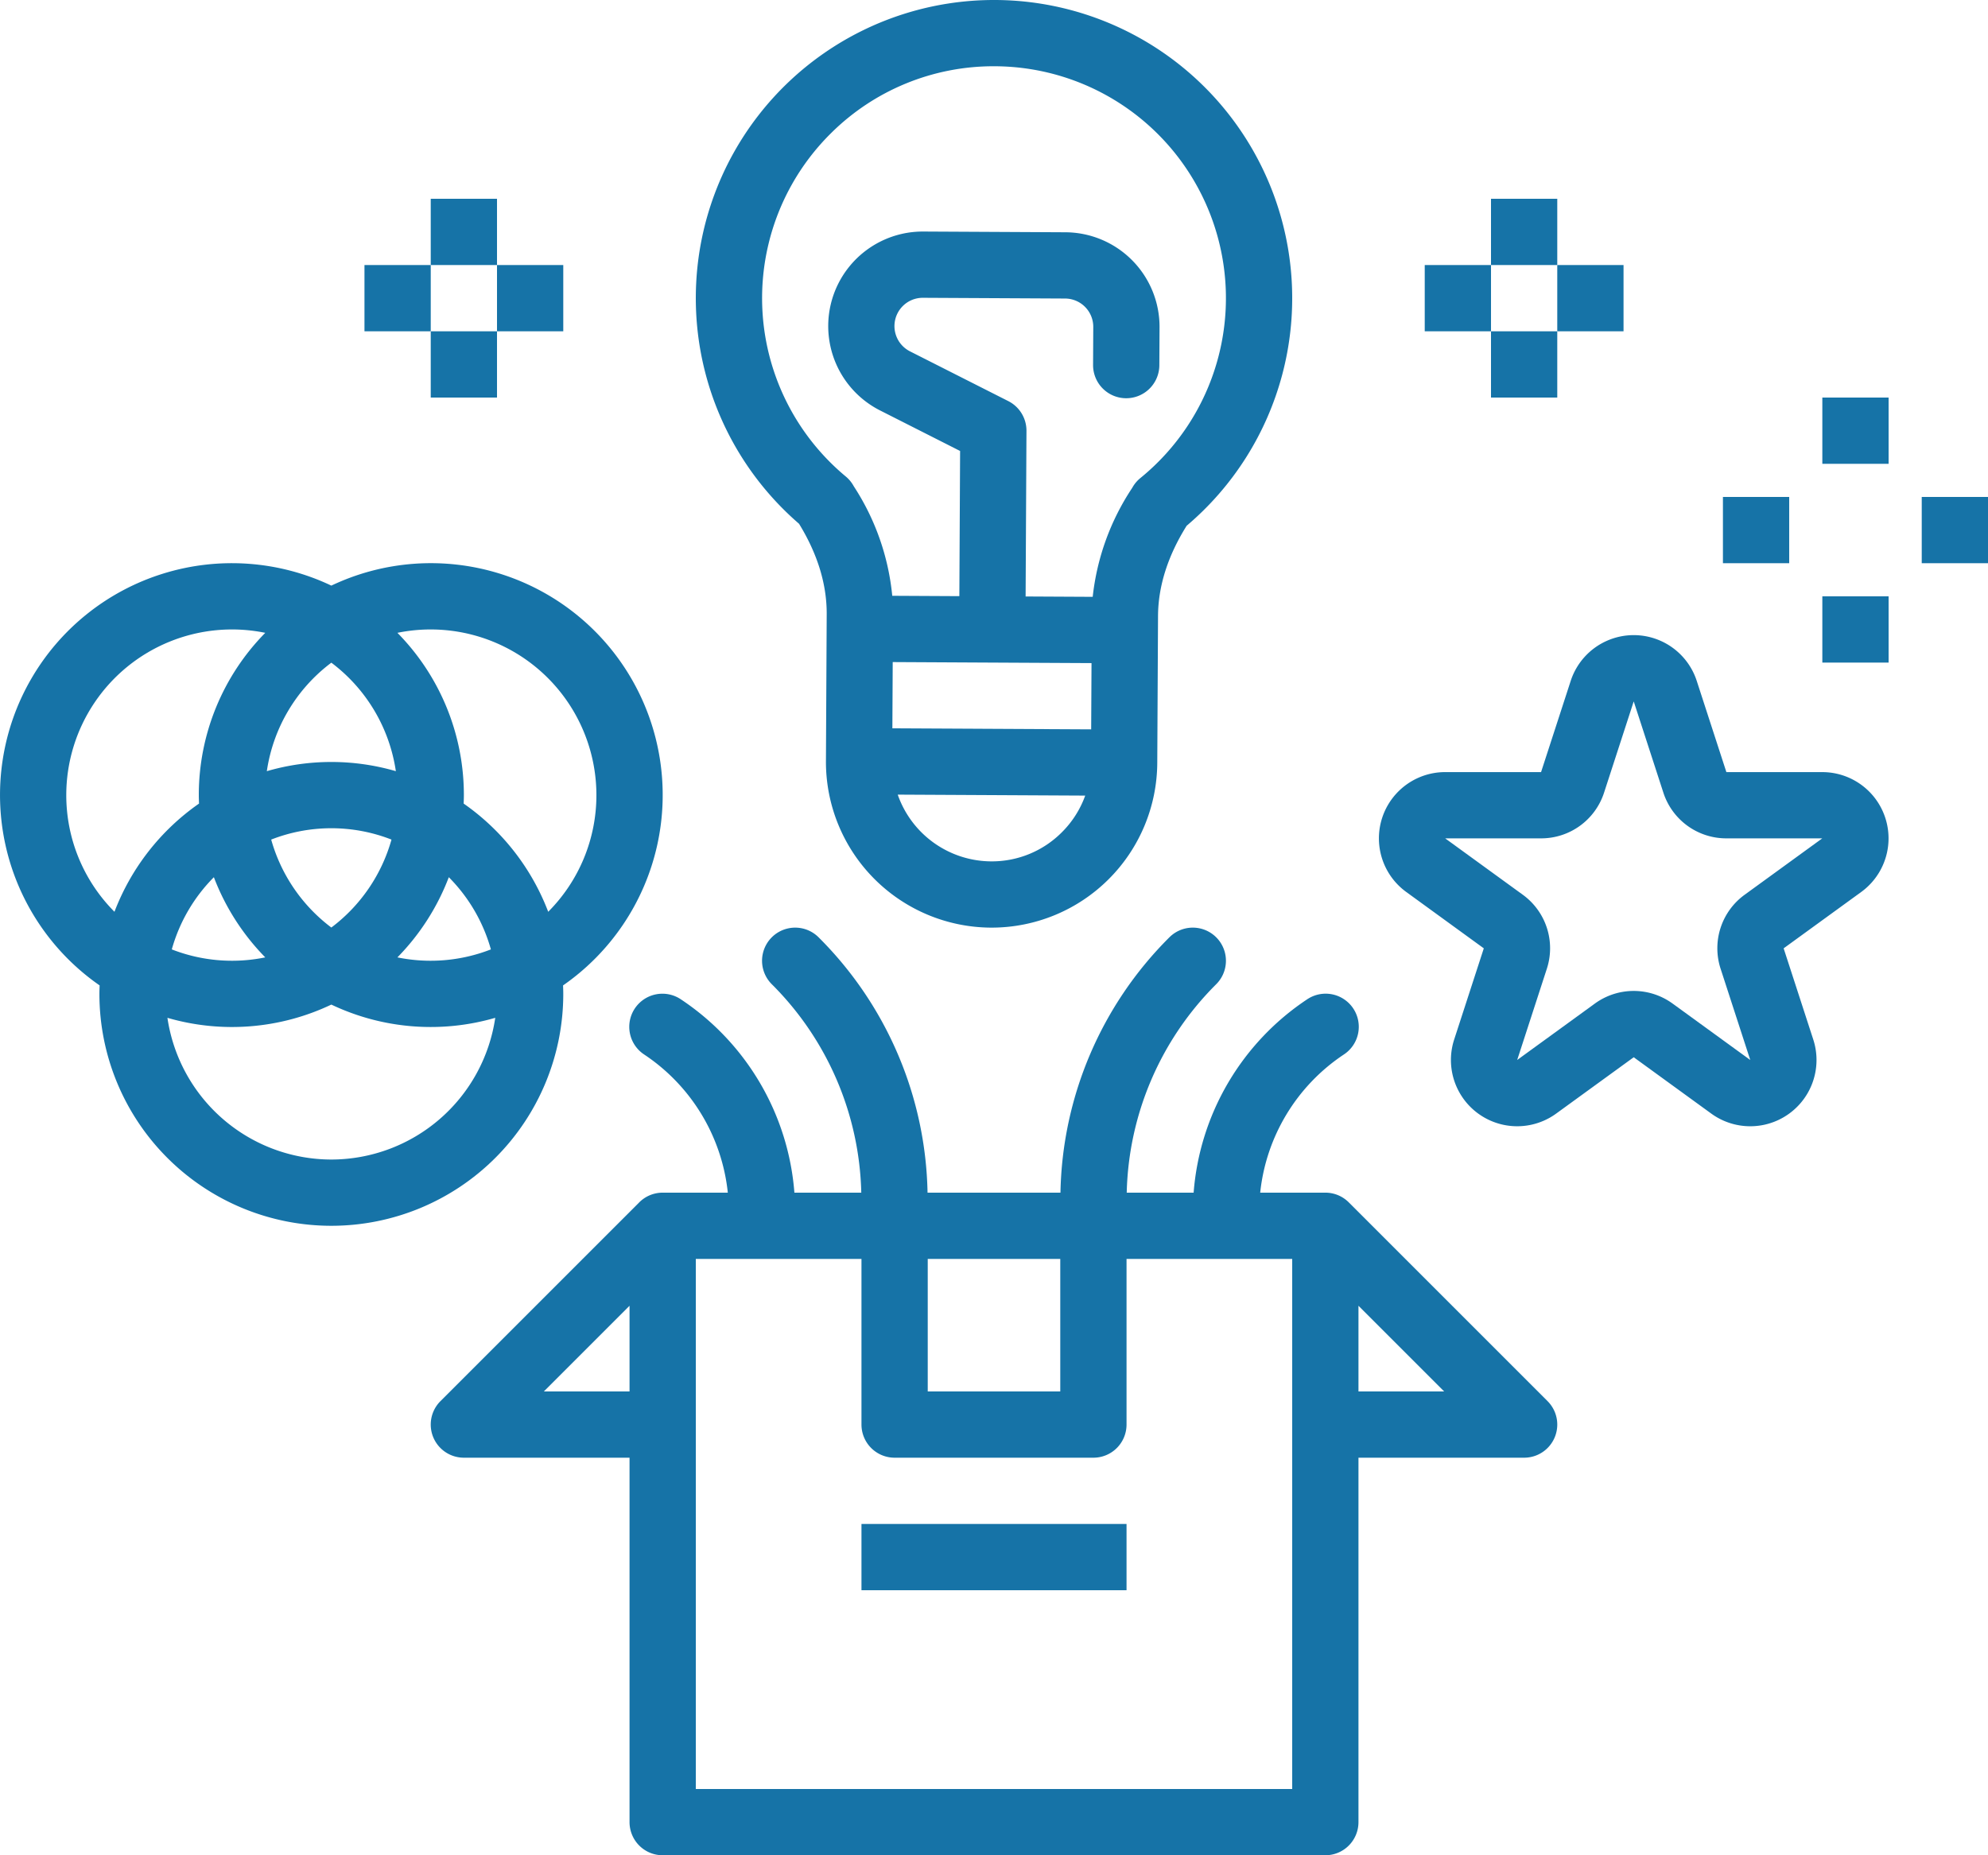 <svg xmlns="http://www.w3.org/2000/svg" width="480.002" height="448" viewBox="0 0 480.002 448">
  <g id="packaging_1_" data-name="packaging (1)" transform="translate(-15.998 -32)">
    <path id="Path_2057" data-name="Path 2057" d="M208.924,158.477c4.471,7.274,6.718,14.616,6.681,21.834l-.184,35.481A40.046,40.046,0,0,0,255.214,256h.213a40,40,0,0,0,39.993-39.786l.184-35.48c.037-7.189,2.366-14.519,6.912-21.777A72,72,0,0,0,256.373,32h-.383a72,72,0,0,0-47.066,126.477ZM255.535,192h.057l23.953.124-.083,16-48-.248.083-16ZM272.3,233.057A23.835,23.835,0,0,1,255.425,240H255.3a24.041,24.041,0,0,1-22.546-16.116l45.269.233A23.9,23.9,0,0,1,272.3,233.057ZM216.607,64.2A55.629,55.629,0,0,1,255.992,48h.3a56,56,0,0,1,35.049,99.438,8,8,0,0,0-1.709,1.928c-.093.148-.183.3-.268.454a59.024,59.024,0,0,0-9.532,26.3l-16.2-.084.206-40a8,8,0,0,0-4.385-7.178L235.711,116.84a6.833,6.833,0,0,1,3.086-12.929h.036l34.334.178a6.832,6.832,0,0,1,6.8,6.868l-.047,9.167a8,8,0,0,0,7.958,8.041h.043a8,8,0,0,0,8-7.959l.047-9.167a22.833,22.833,0,0,0-22.714-22.95l-34.334-.178h-.12a22.833,22.833,0,0,0-10.315,43.2l19.328,9.789-.181,35.055-16.2-.084a58.654,58.654,0,0,0-9.281-26.433c-.091-.165-.187-.328-.287-.487a7.981,7.981,0,0,0-1.652-1.887,56,56,0,0,1-3.6-82.868Z" fill="#1673a7"/>
    <path id="Path_2058" data-name="Path 2058" d="M152,272c0-.686-.027-1.366-.052-2.046A55.977,55.977,0,0,0,96,173.412a55.977,55.977,0,0,0-55.948,96.54c-.025.68-.052,1.36-.052,2.046a56,56,0,1,0,112,0ZM96,192.02a40.025,40.025,0,0,1,15.577,26.2,55.735,55.735,0,0,0-31.154,0A40.025,40.025,0,0,1,96,192.02ZM80.046,263.185a39.976,39.976,0,0,1-22.569-1.928,40.008,40.008,0,0,1,10.16-17.433,56.14,56.14,0,0,0,12.409,19.361Zm1.431-28.446a39.845,39.845,0,0,1,29.046,0A40.116,40.116,0,0,1,96,255.976a40.116,40.116,0,0,1-14.523-21.237Zm42.886,9.085a40.008,40.008,0,0,1,10.16,17.433,39.976,39.976,0,0,1-22.569,1.928,56.14,56.14,0,0,0,12.409-19.361ZM160,224a39.868,39.868,0,0,1-11.637,28.174,56.287,56.287,0,0,0-20.415-26.128c.025-.68.052-1.36.052-2.046a55.8,55.8,0,0,0-16.046-39.187A40.02,40.02,0,0,1,160,224ZM32,224a40.02,40.02,0,0,1,48.046-39.187A55.8,55.8,0,0,0,64,224c0,.686.027,1.366.052,2.046a56.287,56.287,0,0,0-20.415,26.128A39.868,39.868,0,0,1,32,224Zm64,88a40.058,40.058,0,0,1-39.577-34.221A55.838,55.838,0,0,0,96,274.584a55.838,55.838,0,0,0,39.577,3.193A40.058,40.058,0,0,1,96,312Z" fill="#1673a7"/>
    <path id="Path_2059" data-name="Path 2059" d="M224,400h64v16H224Z" fill="#1673a7"/>
    <path id="Path_2060" data-name="Path 2060" d="M455.985,218.444H432.831l-7.154-22.02a16,16,0,0,0-30.434,0l-7.155,22.019H364.935a16,16,0,0,0-9.4,28.946L374.262,261l-7.155,22.02a16,16,0,0,0,24.621,17.888L410.46,287.3l18.731,13.61a16,16,0,0,0,24.621-17.887L446.658,261l18.732-13.609a16,16,0,0,0-9.4-28.945Zm-18.732,29.61a15.958,15.958,0,0,0-5.812,17.887l7.155,22.021-18.732-13.61a15.96,15.96,0,0,0-18.809,0L382.324,287.96l7.155-22.021a15.962,15.962,0,0,0-5.813-17.888l-18.731-13.608h23.153a15.96,15.96,0,0,0,15.217-11.055l7.154-22.02,7.154,22.022a15.962,15.962,0,0,0,15.218,11.054h23.153Z" fill="#1673a7"/>
    <path id="Path_2061" data-name="Path 2061" d="M456,176h16v16H456Z" fill="#1673a7"/>
    <path id="Path_2062" data-name="Path 2062" d="M480,152h16v16H480Z" fill="#1673a7"/>
    <path id="Path_2063" data-name="Path 2063" d="M432,152h16v16H432Z" fill="#1673a7"/>
    <path id="Path_2064" data-name="Path 2064" d="M456,128h16v16H456Z" fill="#1673a7"/>
    <path id="Path_2065" data-name="Path 2065" d="M376,128h16V112H376V96H360v16h16Z" fill="#1673a7"/>
    <path id="Path_2066" data-name="Path 2066" d="M392,96h16v16H392Z" fill="#1673a7"/>
    <path id="Path_2067" data-name="Path 2067" d="M376,80h16V96H376Z" fill="#1673a7"/>
    <path id="Path_2068" data-name="Path 2068" d="M120,112h16v16H120Z" fill="#1673a7"/>
    <path id="Path_2069" data-name="Path 2069" d="M136,96h16v16H136Z" fill="#1673a7"/>
    <path id="Path_2070" data-name="Path 2070" d="M104,96h16v16H104Z" fill="#1673a7"/>
    <path id="Path_2071" data-name="Path 2071" d="M120,80h16V96H120Z" fill="#1673a7"/>
    <path id="Path_2072" data-name="Path 2072" d="M341.657,322.341A7.975,7.975,0,0,0,336,320H320.273a45.78,45.78,0,0,1,20.165-33.344,8,8,0,1,0-8.876-13.311A61.745,61.745,0,0,0,304.2,320H288.047a73.412,73.412,0,0,1,21.61-50.341,8,8,0,1,0-11.314-11.314A89.307,89.307,0,0,0,272.047,320H239.953a89.307,89.307,0,0,0-26.3-61.655,8,8,0,1,0-11.314,11.314A73.412,73.412,0,0,1,223.953,320H207.805a61.743,61.743,0,0,0-27.367-46.655,8,8,0,1,0-8.875,13.312A45.78,45.78,0,0,1,191.728,320H176a7.979,7.979,0,0,0-5.657,2.343l-48,48A8,8,0,0,0,128,384h40v88a8,8,0,0,0,8,8H336a8,8,0,0,0,8-8V384h40a8,8,0,0,0,5.657-13.657ZM240,336h32v32H240Zm-92.687,32L168,347.312V368ZM328,464H184V336h40v40a8,8,0,0,0,8,8h48a8,8,0,0,0,8-8V336h40Zm16-96V347.312L364.687,368Z" fill="#1673a7"/>
  </g>
</svg>
